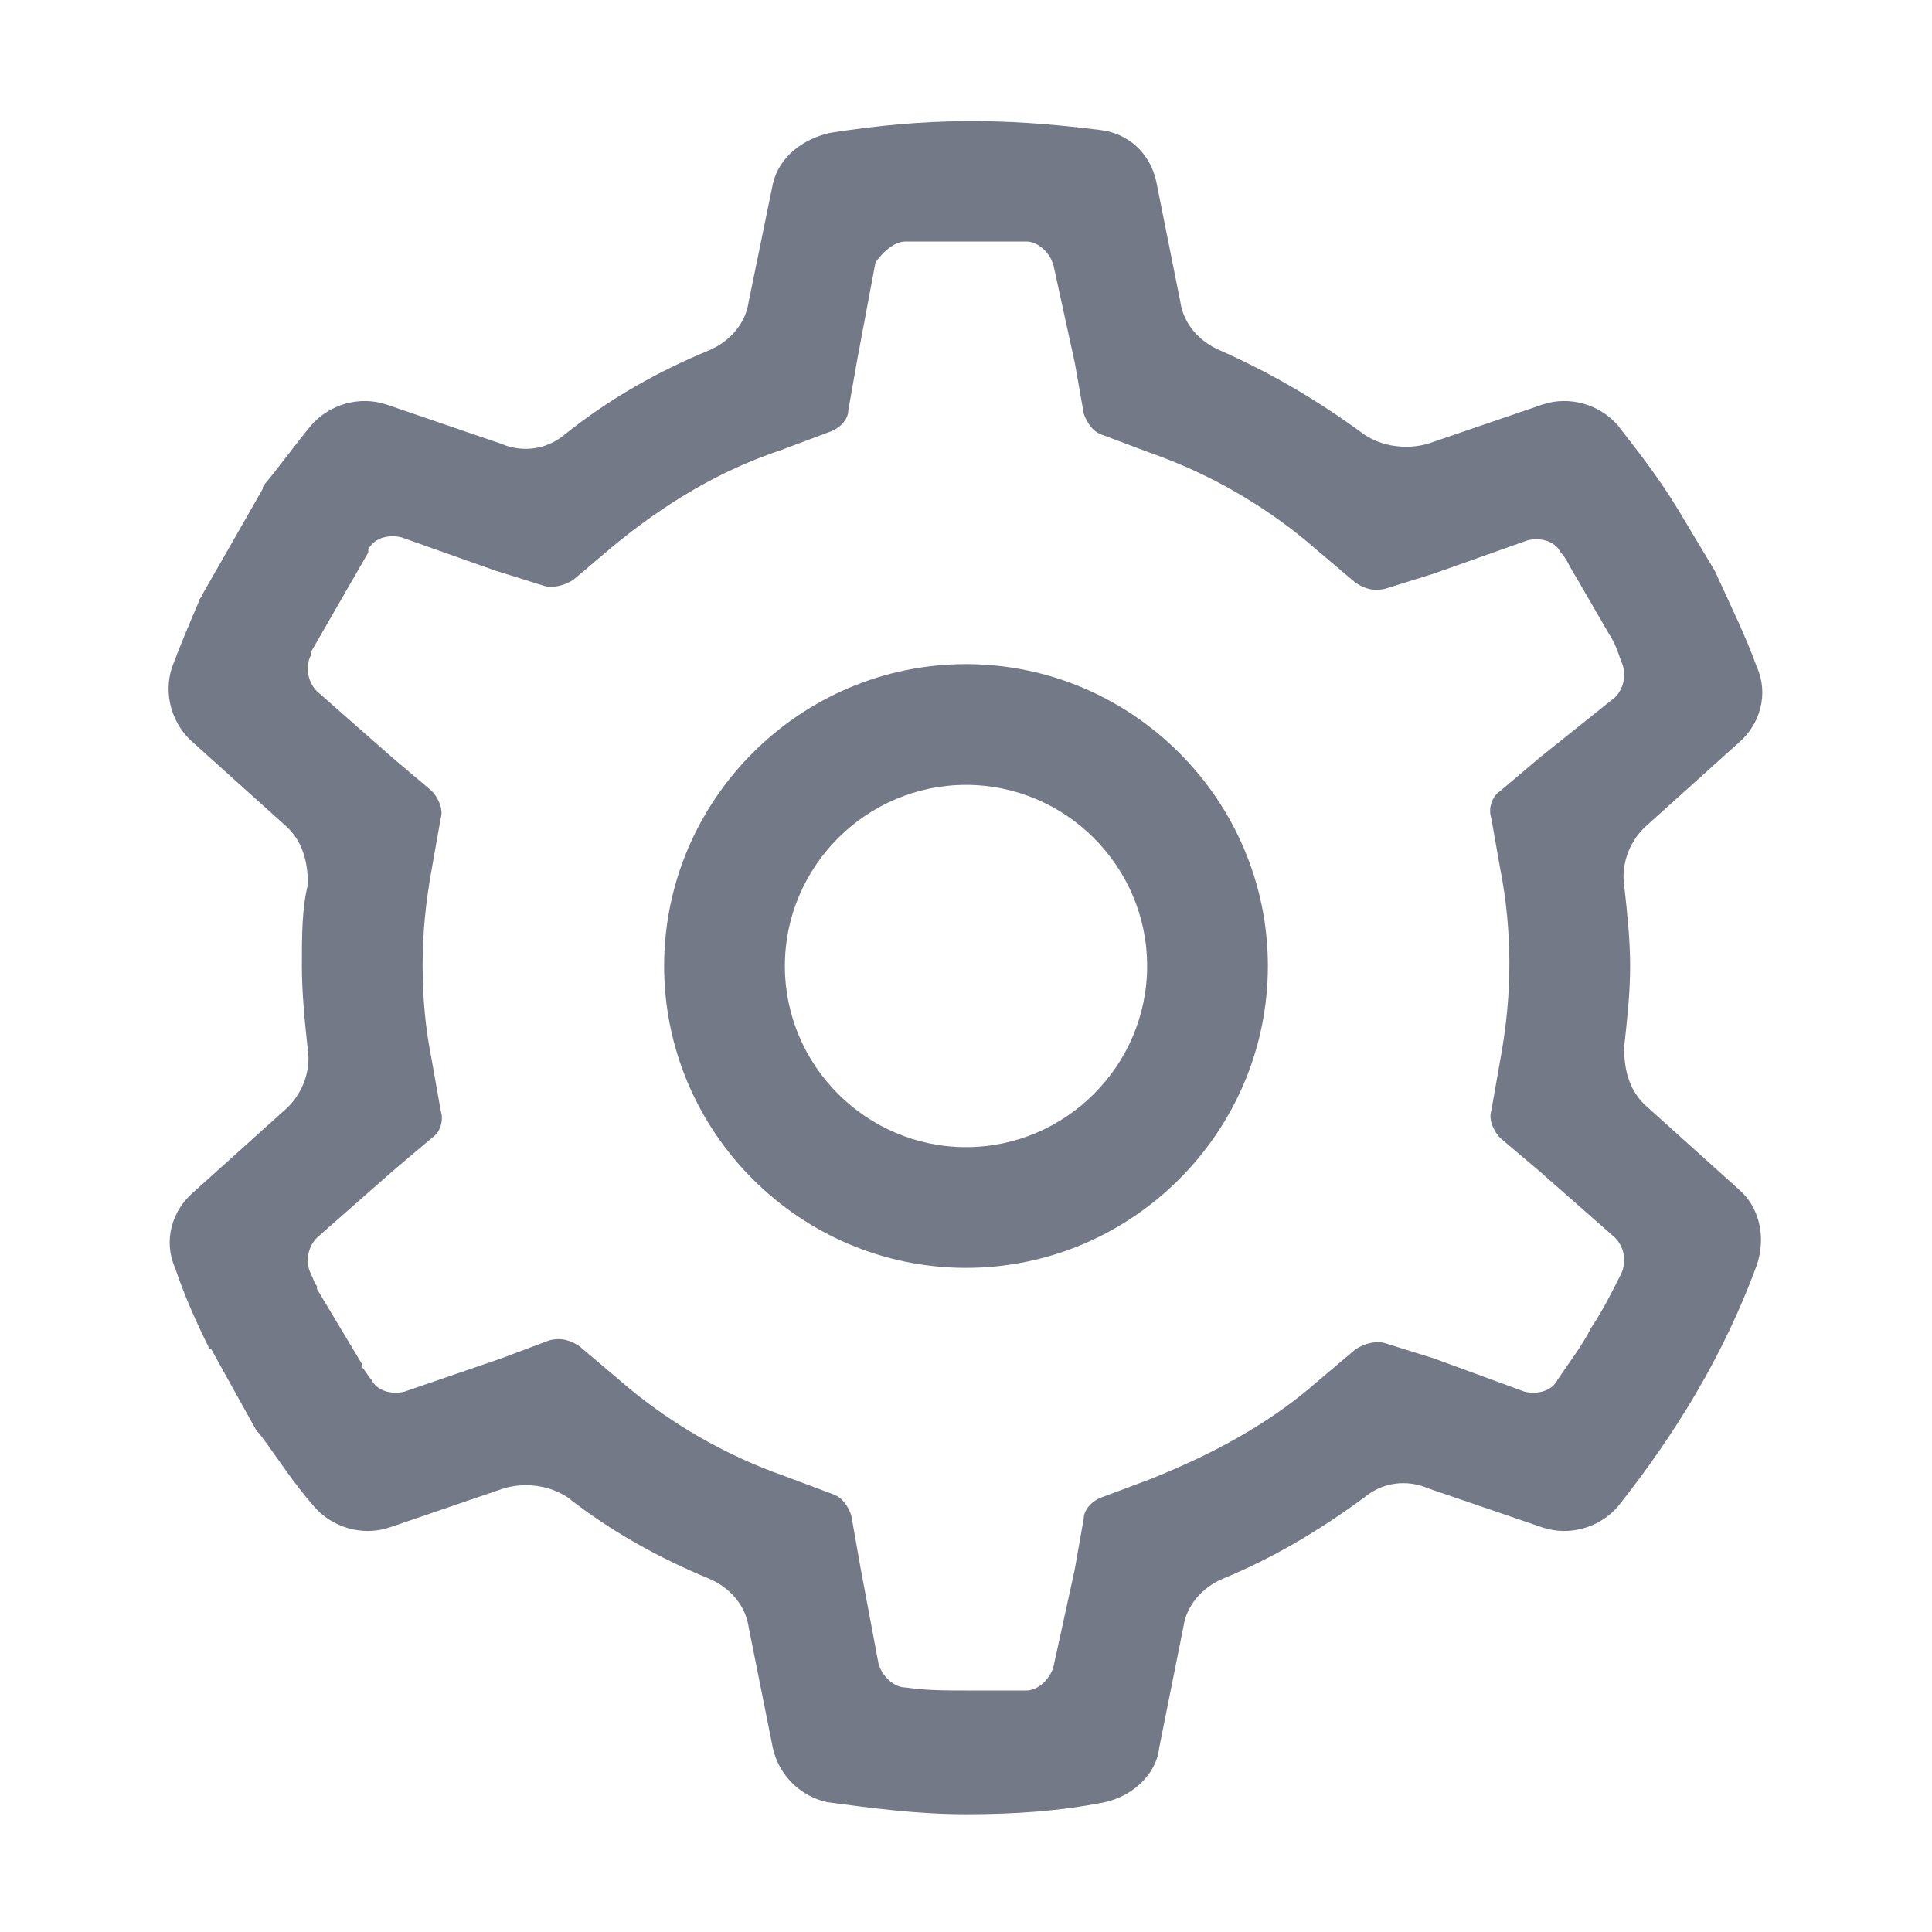 <?xml version="1.0" encoding="utf-8"?>
<!-- Generator: Adobe Illustrator 22.1.0, SVG Export Plug-In . SVG Version: 6.00 Build 0)  -->
<svg version="1.1" xmlns="http://www.w3.org/2000/svg" xmlns:xlink="http://www.w3.org/1999/xlink" x="0px" y="0px"
	 viewBox="0 0 64 64" style="enable-background:new 0 0 64 64;" xml:space="preserve">
<style type="text/css">
	.st0{fill:#FFFFFF;}
	.st1{display:none;}
	.st2{fill:#737987;}
	.st3{display:none;fill:#737987;}
	.st4{display:inline;fill:#737987;}
	.st5{fill:none;stroke:#737987;stroke-width:4;stroke-miterlimit:10;}
</style>
	<g id="设置">
		<path class="st2" d="M33.7,8c0.1,0,0.2,0,0.3,0c0.4,0,0.8,0.4,0.9,0.8l0.7,3.2l0.3,1.7c0.1,0.3,0.3,0.6,0.6,0.7l1.6,0.6
			c2,0.7,3.9,1.8,5.5,3.2l1.3,1.1c0.3,0.2,0.6,0.3,1,0.2l1.6-0.5l3.1-1.1c0.4-0.1,0.9,0,1.1,0.4c0.2,0.2,0.3,0.5,0.5,0.8l1.1,1.9
			c0.2,0.3,0.3,0.6,0.4,0.9c0.2,0.4,0.1,0.9-0.2,1.2L51,25.1l-1.3,1.1c-0.3,0.2-0.4,0.6-0.3,0.9l0.3,1.7c0.2,1,0.3,2.1,0.3,3.1
			c0,1.1-0.1,2.1-0.3,3.2l-0.3,1.7c-0.1,0.3,0.1,0.7,0.3,0.9l1.3,1.1l2.5,2.2c0.3,0.3,0.4,0.8,0.2,1.2c-0.3,0.6-0.6,1.2-1,1.8
			c-0.3,0.6-0.7,1.1-1.1,1.7c-0.2,0.4-0.7,0.5-1.1,0.4L47.5,45l-1.6-0.5c-0.3-0.1-0.7,0-1,0.2l-1.3,1.1c-1.6,1.4-3.5,2.4-5.5,3.2
			l-1.6,0.6c-0.3,0.1-0.6,0.4-0.6,0.7l-0.3,1.7l-0.7,3.2c-0.1,0.4-0.5,0.8-0.9,0.8C33.4,56,32.7,56,32,56c-0.7,0-1.3,0-2-0.1
			c-0.4,0-0.8-0.4-0.9-0.8l-0.6-3.2l-0.3-1.7c-0.1-0.3-0.3-0.6-0.6-0.7l-1.6-0.6c-2-0.7-3.9-1.8-5.5-3.2l-1.3-1.1
			c-0.3-0.2-0.6-0.3-1-0.2L16.6,45l-3.2,1.1c-0.4,0.1-0.9,0-1.1-0.4c-0.1-0.1-0.2-0.3-0.3-0.4c0,0,0,0,0-0.1l-1.5-2.5c0,0,0,0,0-0.1
			c-0.1-0.1-0.1-0.2-0.2-0.4c-0.2-0.4-0.1-0.9,0.2-1.2l2.5-2.2l1.3-1.1c0.3-0.2,0.4-0.6,0.3-0.9l-0.3-1.7C14.1,34.1,14,33.1,14,32
			c0-1.1,0.1-2.1,0.3-3.2l0.3-1.7c0.1-0.3-0.1-0.7-0.3-0.9L13,25.1l-2.5-2.2c-0.3-0.3-0.4-0.8-0.2-1.2l0,0c0,0,0,0,0-0.1l1.9-3.3
			c0,0,0,0,0-0.1c0,0,0,0,0,0c0.2-0.4,0.7-0.5,1.1-0.4l3.1,1.1l1.6,0.5c0.3,0.1,0.7,0,1-0.2l1.3-1.1c1.7-1.4,3.5-2.5,5.6-3.2
			l1.6-0.6c0.3-0.1,0.6-0.4,0.6-0.7l0.3-1.7l0.6-3.2C29.2,8.4,29.6,8,30,8c0.1,0,0.1,0,0.2,0c0,0,0,0,0.1,0L33.7,8 M27.5,4.4
			c-0.9,0.2-1.7,0.8-1.9,1.7L24.8,10c-0.1,0.7-0.6,1.3-1.3,1.6c-1.7,0.7-3.3,1.6-4.8,2.8c-0.6,0.5-1.4,0.6-2.1,0.3l-3.8-1.3
			c-0.9-0.3-1.9,0-2.5,0.7c-0.5,0.6-1,1.3-1.5,1.9c0,0-0.1,0.1-0.1,0.2l-2,3.5c0,0.1-0.1,0.1-0.1,0.2c-0.3,0.7-0.6,1.4-0.9,2.2
			C5.4,23,5.7,24,6.4,24.6l3,2.7c0.6,0.5,0.8,1.2,0.8,2C10,30.1,10,31,10,32c0,0.9,0.1,1.9,0.2,2.8c0.1,0.7-0.2,1.5-0.8,2l-3,2.7
			c-0.7,0.6-1,1.6-0.6,2.5c0.3,0.9,0.7,1.8,1.1,2.6c0,0,0,0.1,0.1,0.1l1.5,2.7c0,0,0.1,0.1,0.1,0.1c0.6,0.8,1.1,1.6,1.8,2.4
			c0.6,0.7,1.6,1,2.5,0.7l3.8-1.3c0.7-0.2,1.5-0.1,2.1,0.3c1.4,1.1,3,2,4.7,2.7c0.7,0.3,1.2,0.9,1.3,1.6l0.8,4
			c0.2,0.9,0.9,1.6,1.8,1.8c1.5,0.2,3,0.4,4.6,0.4c1.6,0,3.1-0.1,4.6-0.4c0.9-0.2,1.7-0.9,1.8-1.8l0.8-4c0.1-0.7,0.6-1.3,1.3-1.6
			c1.7-0.7,3.2-1.6,4.7-2.7c0.6-0.5,1.4-0.6,2.1-0.3l3.8,1.3c0.9,0.3,1.9,0,2.5-0.7c1.9-2.4,3.5-5,4.6-8c0.3-0.9,0.1-1.9-0.6-2.5
			l-3-2.7c-0.6-0.5-0.8-1.2-0.8-2c0.1-0.9,0.2-1.8,0.2-2.7c0-0.9-0.1-1.8-0.2-2.7c-0.1-0.7,0.2-1.5,0.8-2l3-2.7
			c0.7-0.6,1-1.6,0.6-2.5c-0.4-1.1-0.9-2.1-1.4-3.2l-1.2-2c-0.6-1-1.3-1.9-2-2.8c-0.6-0.7-1.6-1-2.5-0.7l-3.8,1.3
			c-0.7,0.2-1.5,0.1-2.1-0.3c-1.5-1.1-3-2-4.8-2.8c-0.7-0.3-1.2-0.9-1.3-1.6l-0.8-4c-0.2-0.9-0.9-1.6-1.9-1.7
			C33.2,3.9,30.7,3.9,27.5,4.4z"/>
		<path class="st2" d="M32,26c3.3,0,6,2.7,6,6c0,3.3-2.7,6-6,6s-6-2.7-6-6S28.7,26,32,26 M32,22c-5.5,0-10,4.5-10,10s4.5,10,10,10
			s10-4.5,10-10S37.5,22,32,22L32,22z"/>
	</g>
</svg>
